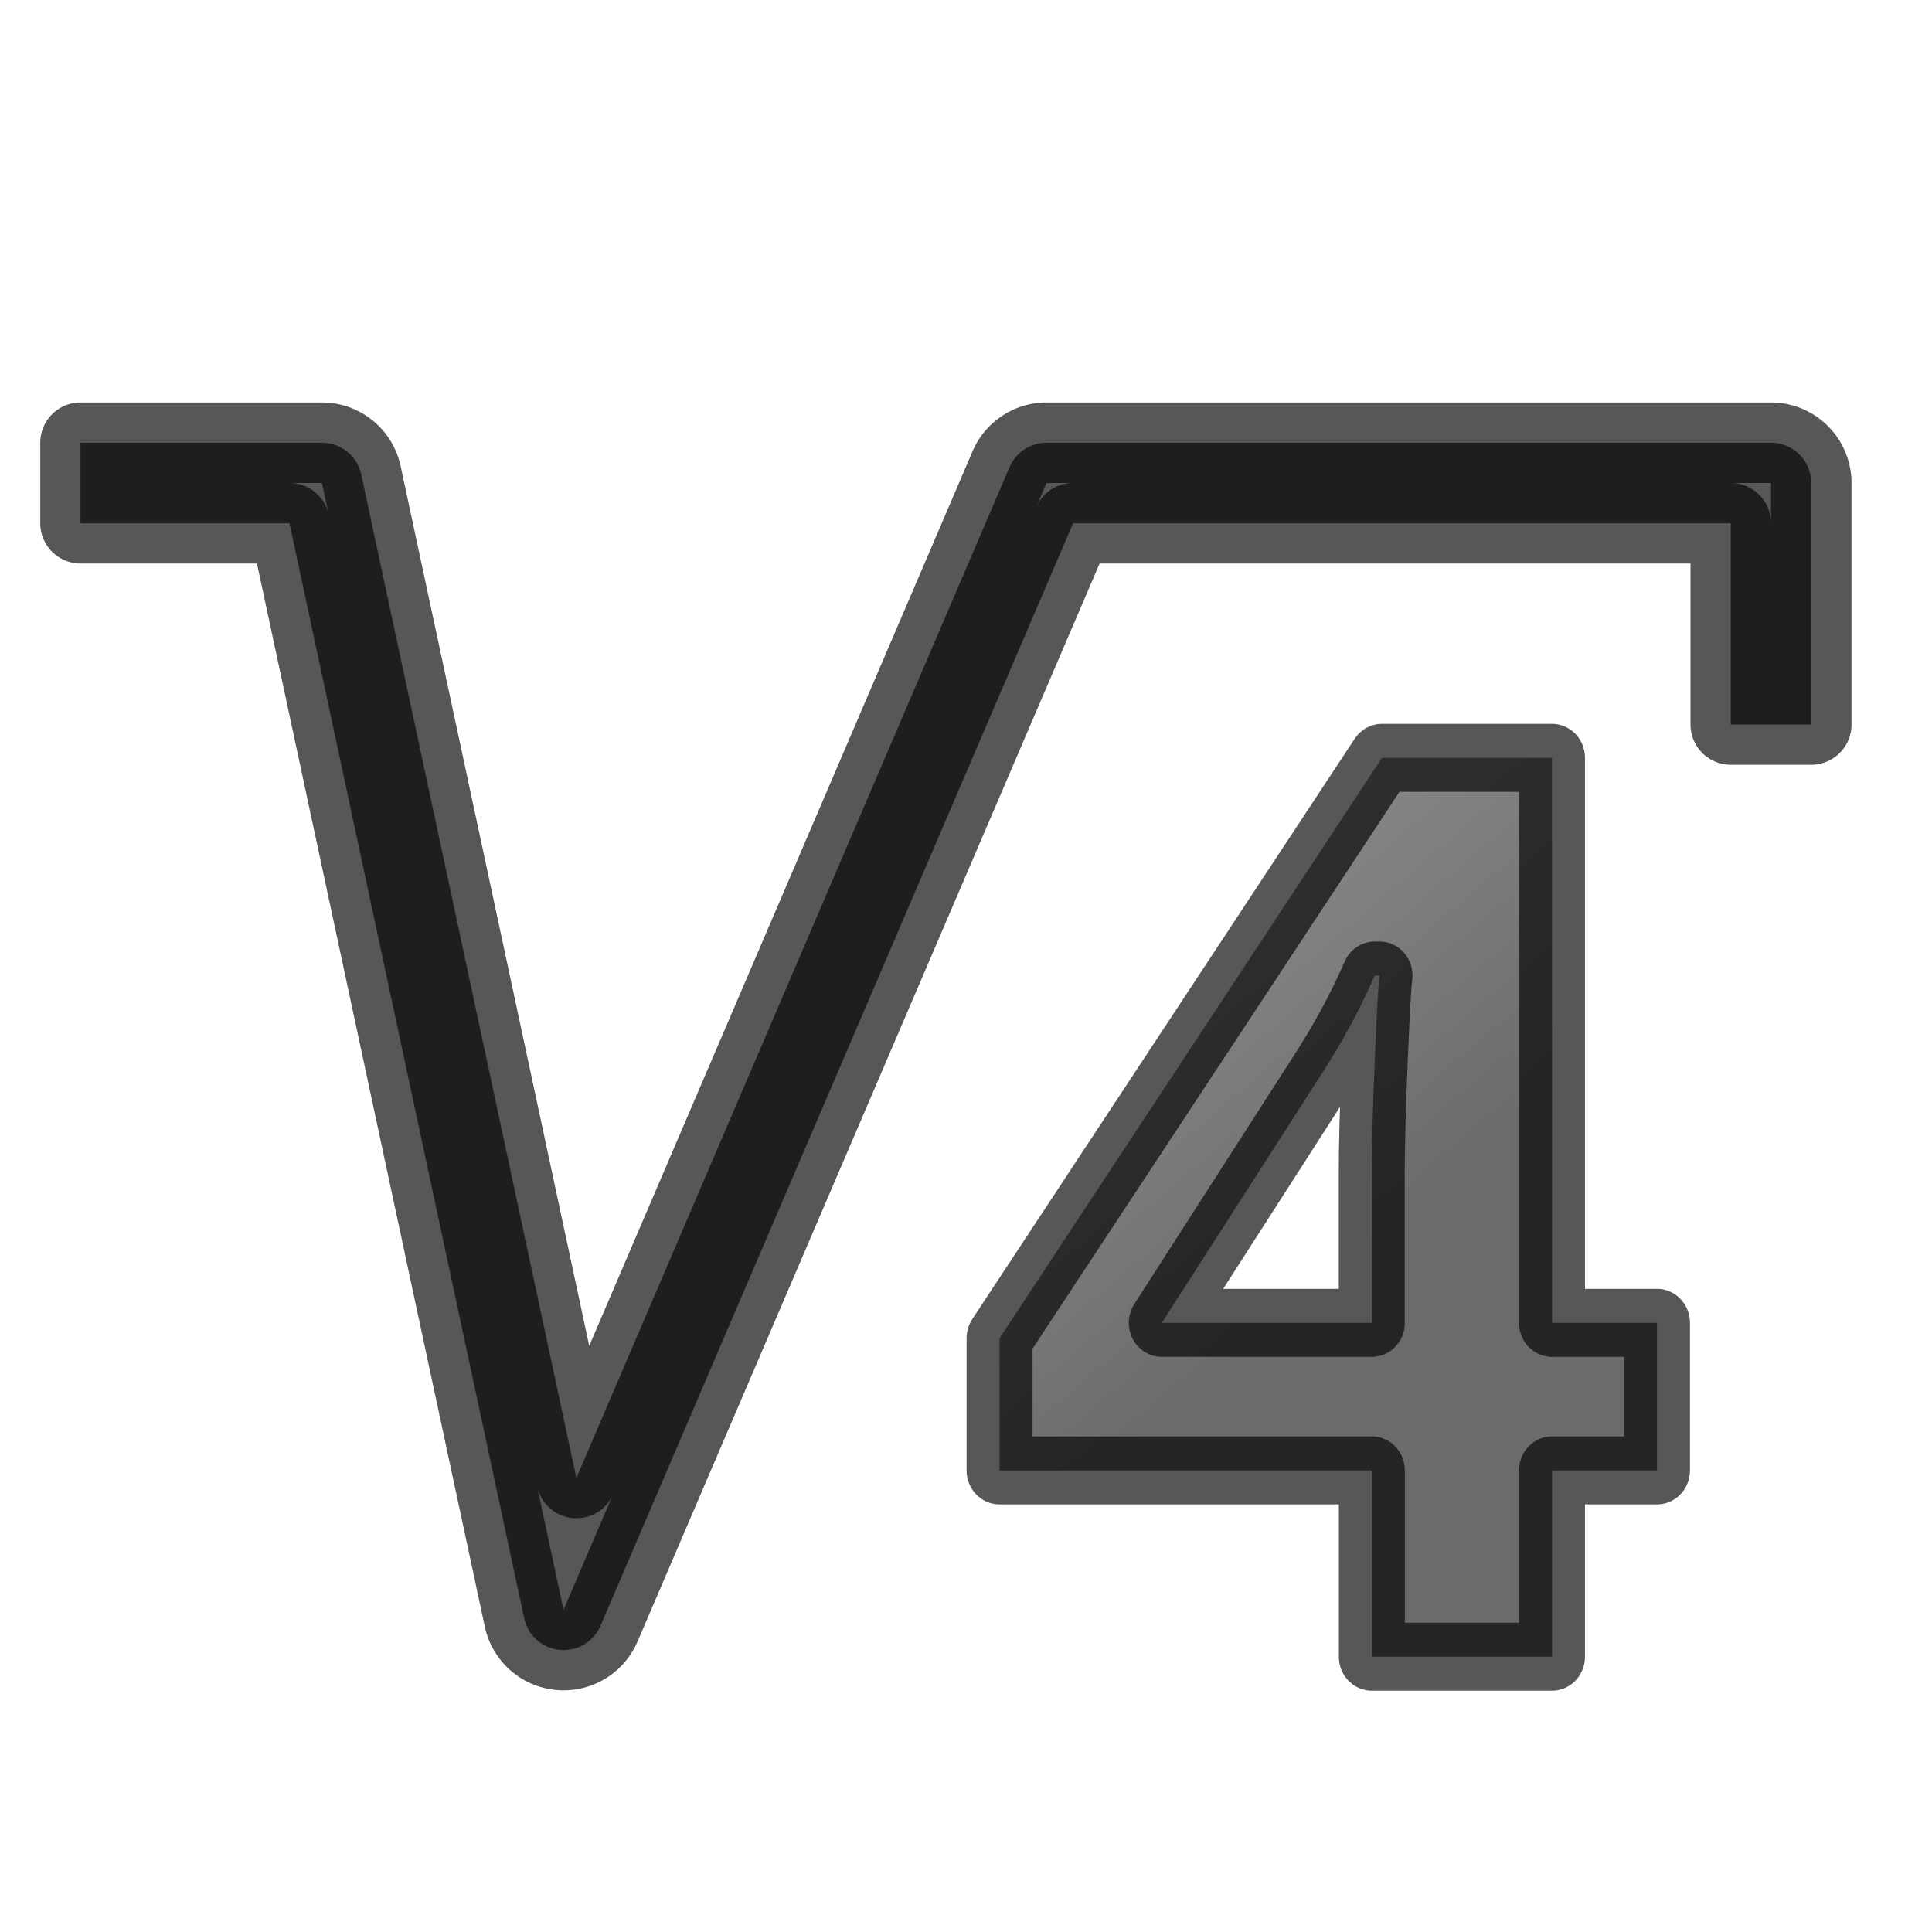 <svg height="24" width="24" xmlns="http://www.w3.org/2000/svg" xmlns:xlink="http://www.w3.org/1999/xlink"><linearGradient id="a" gradientTransform="matrix(.832 0 0 .832 43.625 4.698)" gradientUnits="userSpaceOnUse" x1="-31" x2="-36" y1="12" y2="6"><stop offset="0" stop-color="#1f1f1f"/><stop offset="1" stop-color="#5c5c5c"/></linearGradient><path d="m20.897 17.996h-1.324v2.28h-2.272v-2.28h-4.695v-1.618l4.823-7.103h2.144v6.915h1.324zm-3.597-1.806v-1.866q0-.466.038-1.354.038-.888.06-1.031h-.06q-.278.617-.67 1.204l-2.016 3.047h2.649z" style="stroke:#000;stroke-width:.832;stroke-linecap:round;stroke-linejoin:round;fill:url(#a);opacity:.66" transform="scale(.985 1.015)"/><path d="m1 5.5v1h2.596l2.916 13.605a.5.5 0 0 0  .947.092l5.871-13.697h8.17v2.5h1v-3a .5.5 0 0 0 -.5-.5h-9a .5.5 0 0 0 -.459.303l-5.381 12.557-2.672-12.465a.5.5 0 0 0 -.488-.395z" fill-rule="evenodd" opacity=".66" stroke="#000" stroke-linejoin="round"/></svg>